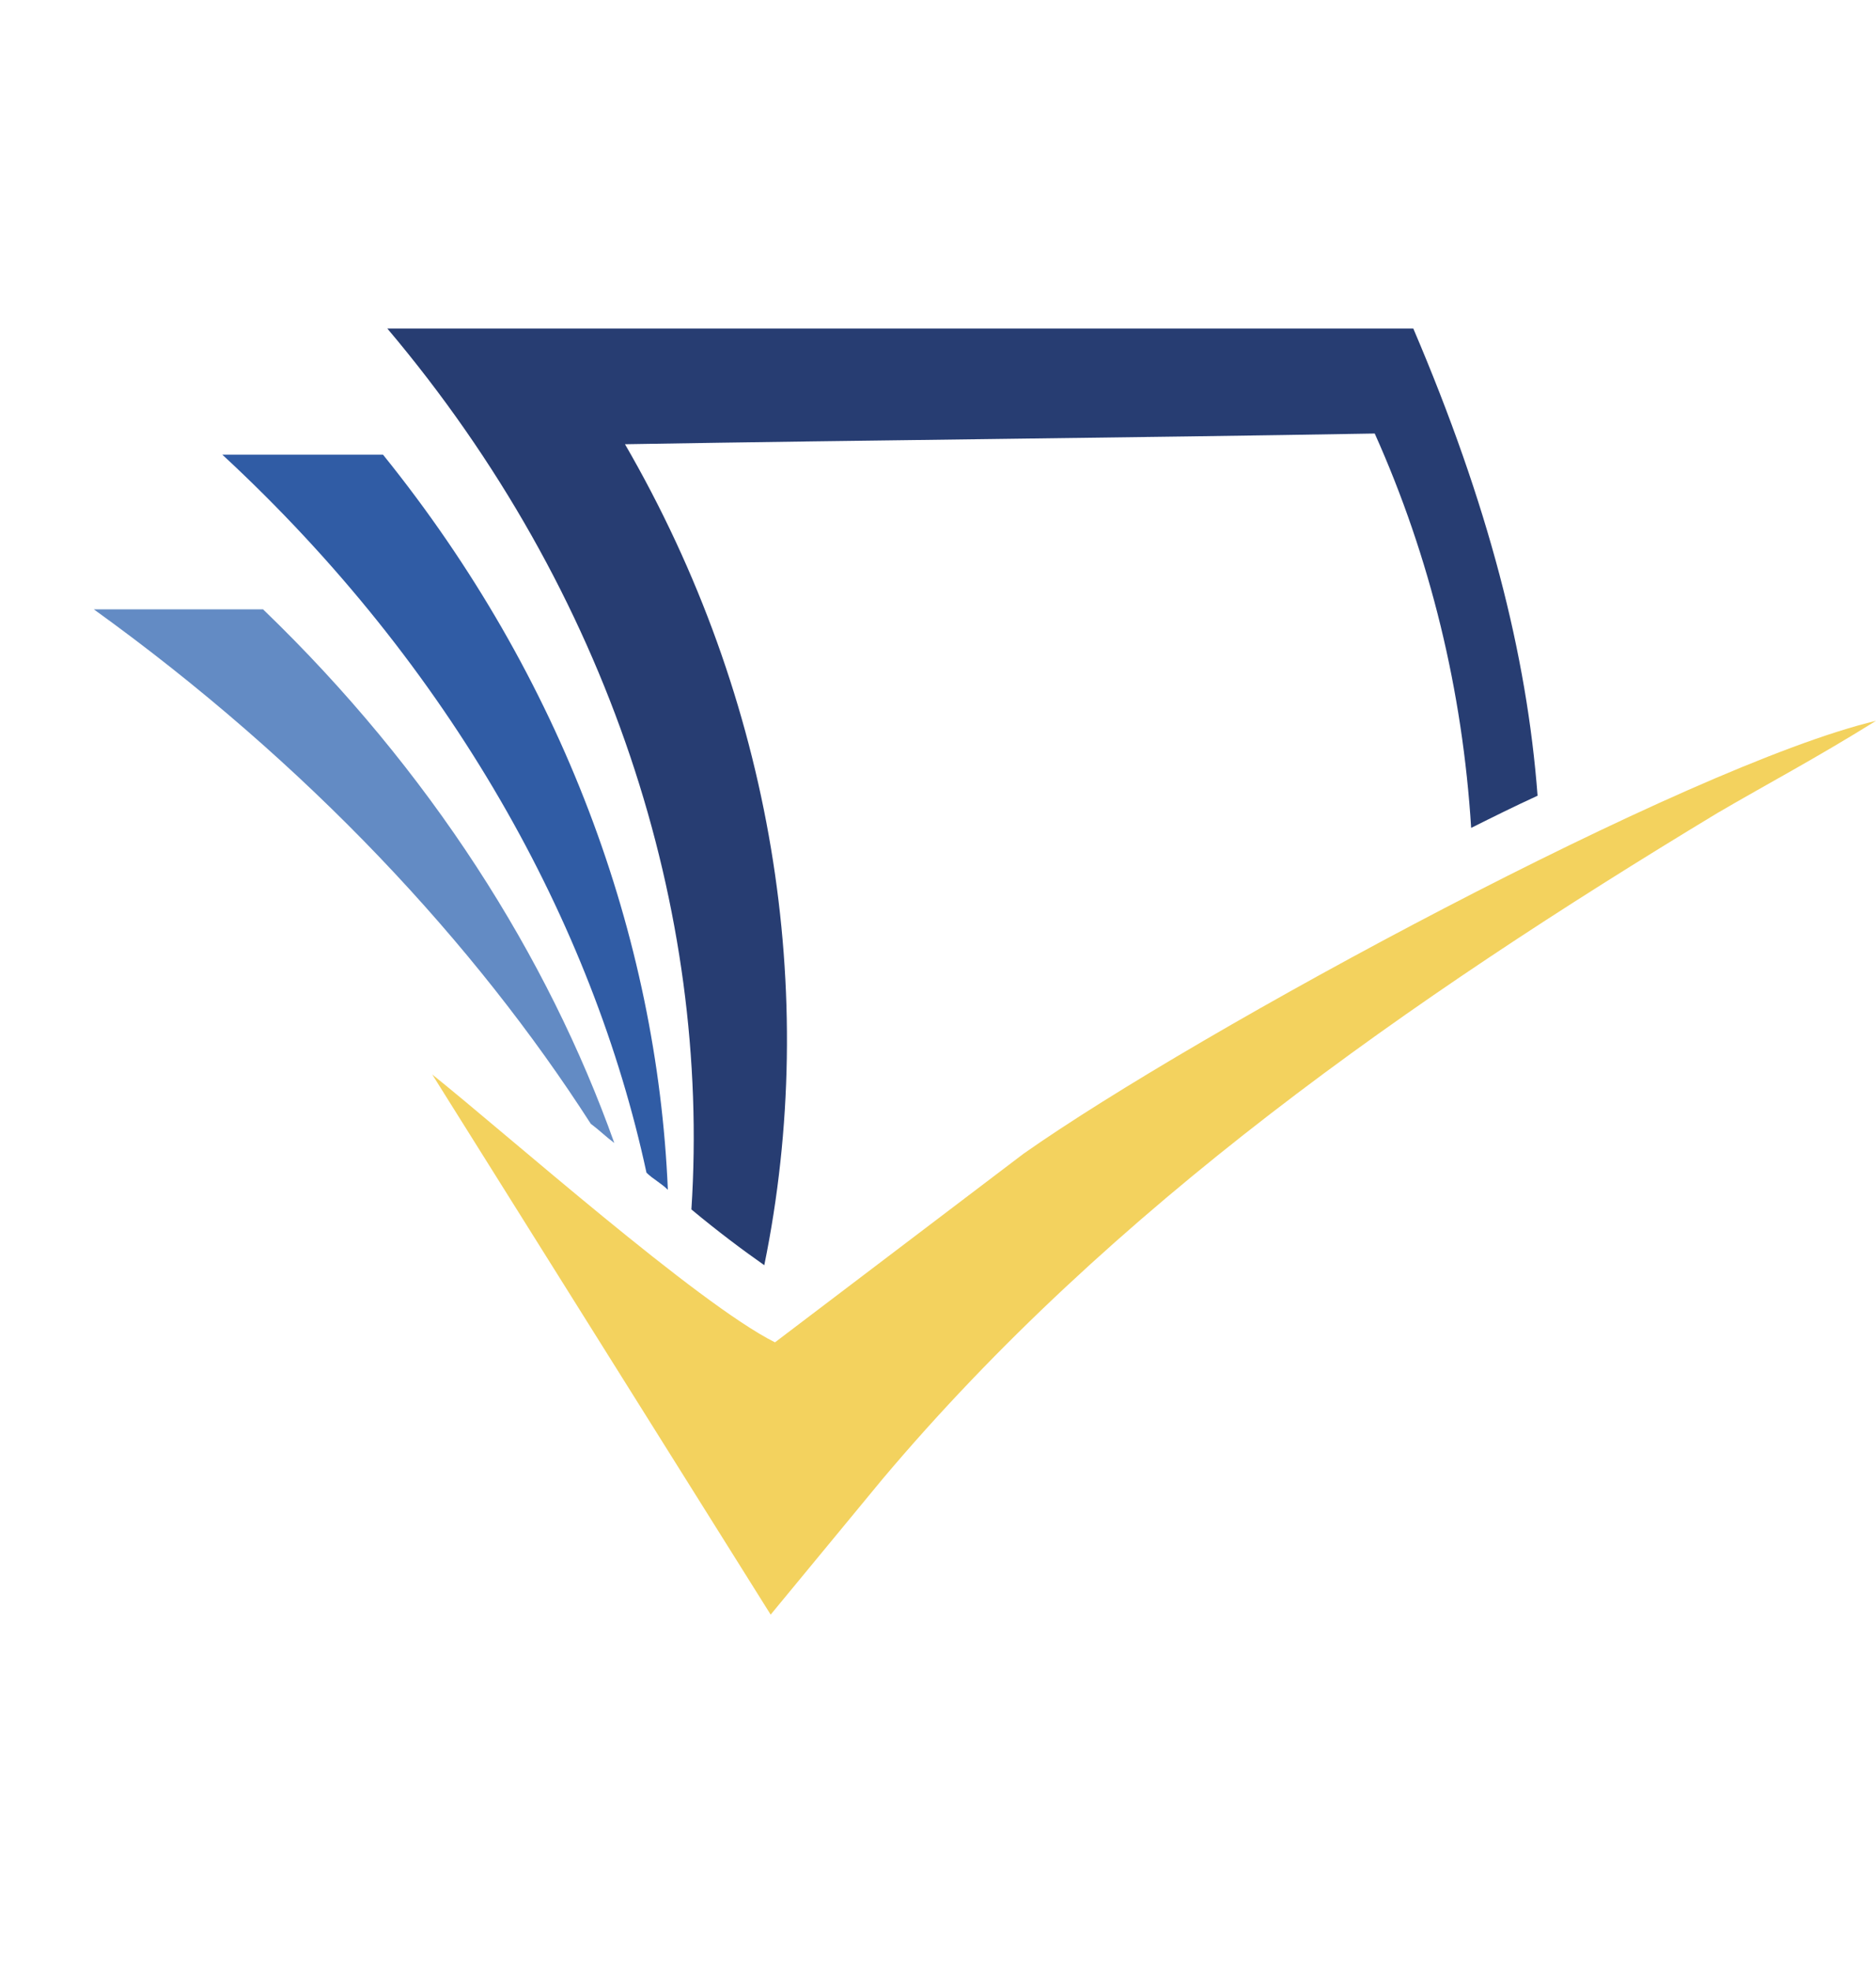 <svg width="20" height="21" viewBox="0 0 20 21" fill="none" xmlns="http://www.w3.org/2000/svg">
<path fill-rule="evenodd" clip-rule="evenodd" d="M20 7.68C19.338 8.091 18.858 8.342 18.31 8.662C15.022 10.648 11.847 12.864 9.404 15.764L8.216 17.203L4.608 11.448C5.407 12.087 7.44 13.891 8.262 14.302L10.911 12.293C12.761 10.991 17.99 8.159 20 7.68Z" fill="#F3D25E"/>
<path d="M6.298 11.973C6.389 12.041 6.458 12.11 6.549 12.178C5.841 10.192 4.585 8.205 2.804 6.492C2.21 6.492 1.617 6.492 1 6.492C3.284 8.136 5.065 10.055 6.298 11.973Z" fill="#638BC4"/>
<path d="M6.892 12.494C6.96 12.562 7.052 12.608 7.12 12.677C7.006 9.982 6.001 7.219 4.083 4.844C3.512 4.844 2.941 4.844 2.37 4.844C4.814 7.105 6.321 9.845 6.892 12.494Z" fill="#305CA5"/>
<path d="M7.371 12.886C7.645 13.114 7.919 13.32 8.148 13.48C8.742 10.579 8.239 7.451 6.663 4.733C9.335 4.688 12.007 4.665 14.656 4.619C15.25 5.944 15.592 7.359 15.684 8.821C15.912 8.707 16.141 8.593 16.392 8.478C16.278 6.971 15.867 5.373 15.067 3.5C11.414 3.5 7.782 3.5 4.129 3.5C6.504 6.309 7.577 9.712 7.371 12.886Z" fill="#273D72"/>
</svg>
